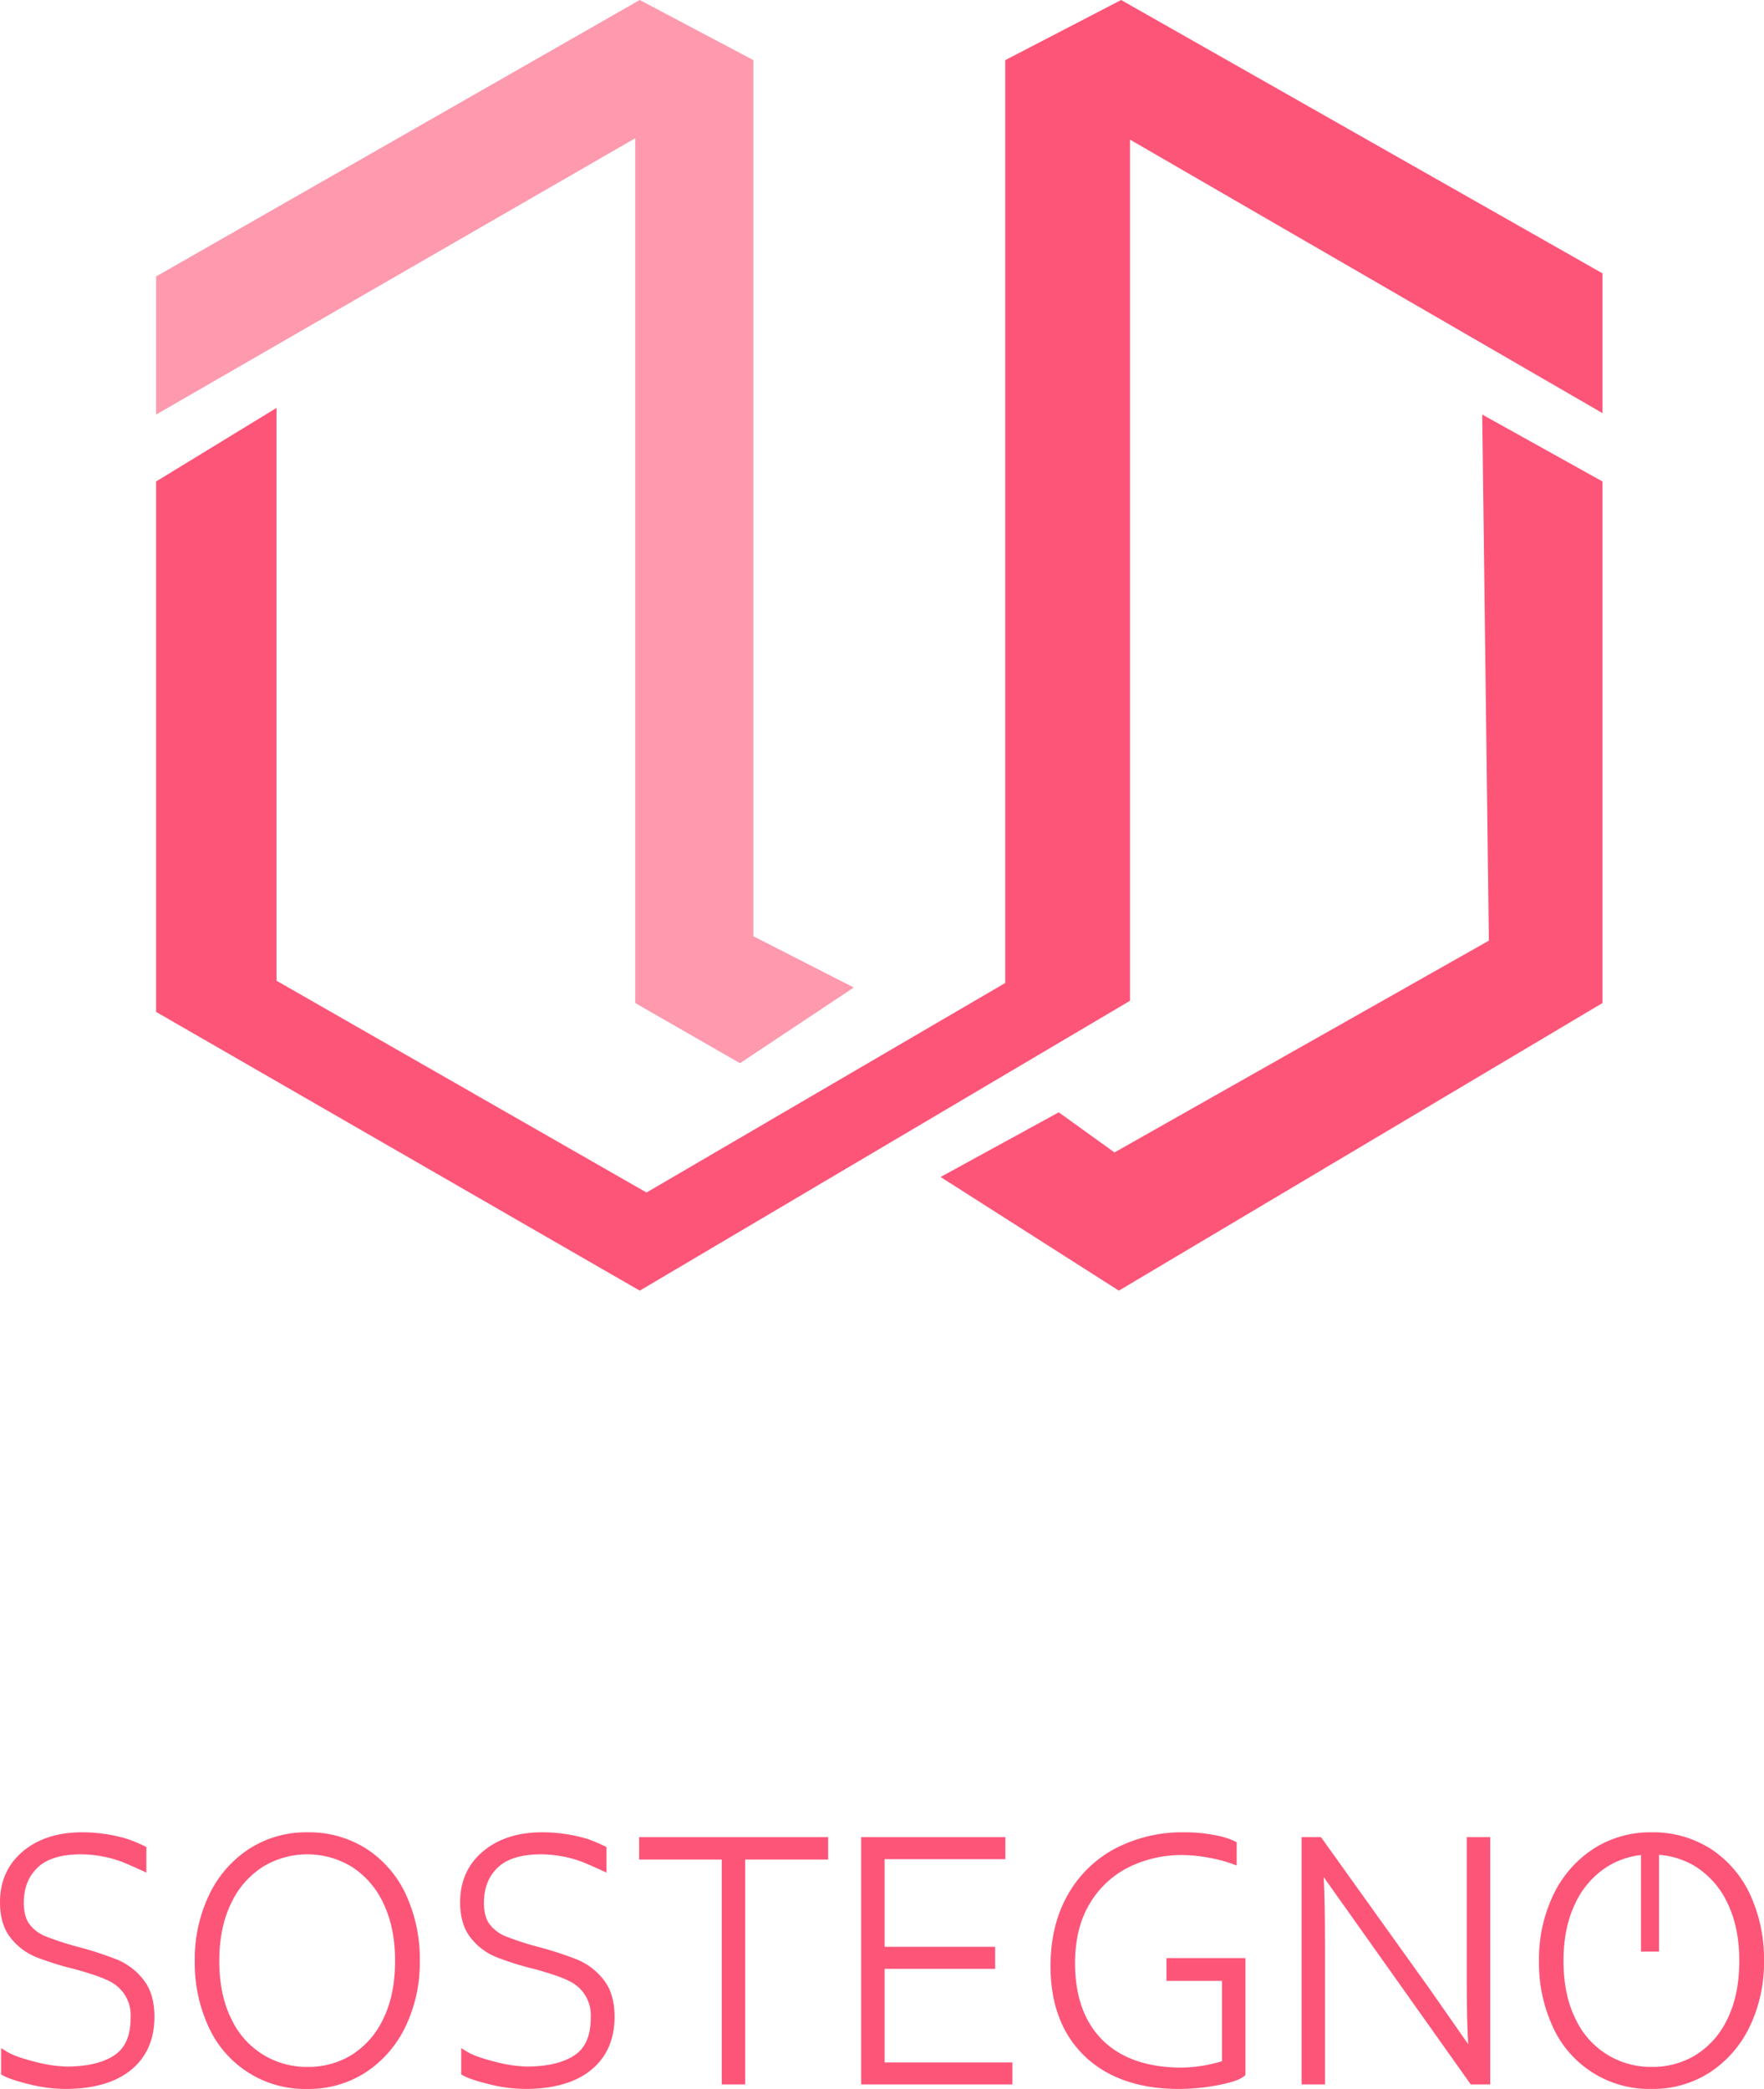 <svg xmlns="http://www.w3.org/2000/svg" width="692.321" height="819.678" viewBox="0 0 692.321 819.678">
  <g id="Grupo_3511" data-name="Grupo 3511" transform="translate(-155 -51.356)">
    <g id="Capa_1" data-name="Capa 1" transform="translate(216.273 51.356)">
      <path id="Trazado_2221" data-name="Trazado 2221" d="M630.722,107.261V162.11L445.287,54.794V392.7L252.872,506.441,63.06,397.075V188.925l47.259-28.865V384.831l145.212,83.1,140.78-82.219V23.6L441.8,0Z" transform="translate(-63.06)" fill="#fd5578"/>
      <path id="Trazado_2222" data-name="Trazado 2222" d="M331.212,29.36l47.2,26.261v204.66L188.6,373.137l-69.974-44.6L165,303.163,186.887,318.9l146.929-83.1Z" transform="translate(189.246 133.304)" fill="#fd5578"/>
      <path id="Trazado_2223" data-name="Trazado 2223" d="M63.06,162.664V108.48L252.872,0l44.6,23.6V367.379l39.392,20.111-44.655,29.7-41.109-23.6V54.24Z" transform="translate(-63.06)" fill="#fe99ae"/>
    </g>
    <g id="Grupo_3509" data-name="Grupo 3509" transform="translate(155 770.338)">
      <path id="Trazado_2224" data-name="Trazado 2224" d="M380.453,748.887a136.53,136.53,0,0,0-15.371-5.016,114.668,114.668,0,0,1-12.827-4.158,15.069,15.069,0,0,1-6.309-4.725c-1.5-1.974-2.26-4.79-2.26-8.371,0-5.86,1.768-10.4,5.407-13.89,3.606-3.458,9.324-5.207,16.973-5.207a47.664,47.664,0,0,1,9.167.953,43.768,43.768,0,0,1,7.133,2.067q3.033,1.221,7.284,3.171l2.136.981V704.648l-.848-.413a69.247,69.247,0,0,0-6.409-2.689,62.084,62.084,0,0,0-18.02-2.667c-9.463,0-17.254,2.507-23.156,7.456-5.981,5.01-9.013,11.738-9.013,20,0,5.763,1.385,10.441,4.122,13.907a24.392,24.392,0,0,0,9.96,7.568,115.731,115.731,0,0,0,14.876,4.665c6.88,1.88,11.689,3.561,14.3,5a14.763,14.763,0,0,1,8.011,14.08c0,7.082-2.073,11.916-6.333,14.782-4.39,2.957-10.718,4.457-18.811,4.457a53.742,53.742,0,0,1-12.57-1.925c-5.036-1.271-8.681-2.58-10.832-3.9l-2.3-1.413v10.34l.782.432c2.01,1.1,5.4,2.233,10.356,3.446a59.508,59.508,0,0,0,14.143,1.8c10.992,0,19.631-2.493,25.669-7.408,6.134-4.988,9.243-12.018,9.243-20.9,0-6.089-1.473-11.01-4.376-14.625A25.692,25.692,0,0,0,380.453,748.887Z" transform="translate(-334.341 -698.879)" fill="#fd5578"/>
      <path id="Trazado_2225" data-name="Trazado 2225" d="M427.161,705.418a42.047,42.047,0,0,0-23.364-6.539,41.222,41.222,0,0,0-22.833,6.535A44.187,44.187,0,0,0,365.274,723.5a58.457,58.457,0,0,0-5.6,25.838,59.856,59.856,0,0,0,5.383,25.786,41.508,41.508,0,0,0,39.094,24.457,40.835,40.835,0,0,0,22.658-6.539,44.108,44.108,0,0,0,15.618-18.011,58.148,58.148,0,0,0,5.568-25.693,60.285,60.285,0,0,0-5.383-25.89A42.913,42.913,0,0,0,427.161,705.418Zm6.505,66.63a33.407,33.407,0,0,1-12.308,14.115,32.24,32.24,0,0,1-17.208,4.768,32.492,32.492,0,0,1-30.156-18.889c-3.114-6.249-4.692-13.892-4.692-22.709,0-8.729,1.569-16.348,4.662-22.646a33.961,33.961,0,0,1,12.483-14.3,33.527,33.527,0,0,1,34.8,0,33.849,33.849,0,0,1,12.417,14.291c3.072,6.306,4.629,13.925,4.629,22.651C438.3,758.15,436.738,765.793,433.667,772.048Z" transform="translate(-283.234 -698.879)" fill="#fd5578"/>
      <path id="Trazado_2226" data-name="Trazado 2226" d="M440.3,748.887a136.52,136.52,0,0,0-15.371-5.016,114.647,114.647,0,0,1-12.827-4.158,15.09,15.09,0,0,1-6.309-4.725c-1.5-1.974-2.26-4.79-2.26-8.371,0-5.86,1.771-10.4,5.407-13.89,3.606-3.458,9.324-5.207,16.976-5.207a47.66,47.66,0,0,1,9.164.953,43.669,43.669,0,0,1,7.133,2.067q3.033,1.221,7.284,3.171l2.139.981V704.648l-.851-.413a69.266,69.266,0,0,0-6.409-2.689,62.084,62.084,0,0,0-18.02-2.667c-9.462,0-17.253,2.507-23.155,7.456-5.981,5.01-9.013,11.738-9.013,20,0,5.763,1.385,10.441,4.122,13.907a24.392,24.392,0,0,0,9.96,7.568,115.87,115.87,0,0,0,14.876,4.665c6.88,1.88,11.69,3.561,14.3,5a14.763,14.763,0,0,1,8.011,14.08c0,7.082-2.073,11.916-6.33,14.782-4.393,2.957-10.721,4.457-18.813,4.457a53.743,53.743,0,0,1-12.571-1.925c-5.036-1.271-8.681-2.58-10.832-3.9l-2.3-1.413v10.34l.779.432c2.01,1.1,5.4,2.233,10.356,3.446a59.511,59.511,0,0,0,14.143,1.8c10.992,0,19.631-2.493,25.669-7.408,6.135-4.988,9.242-12.018,9.242-20.9,0-6.089-1.473-11.01-4.375-14.625A25.692,25.692,0,0,0,440.3,748.887Z" transform="translate(-213.602 -698.879)" fill="#fd5578"/>
      <path id="Trazado_2227" data-name="Trazado 2227" d="M417.473,708.292h32.418v88.256H459.1V708.292h32.559v-8.784H417.473Z" transform="translate(-166.631 -697.61)" fill="#fd5578"/>
      <path id="Trazado_2228" data-name="Trazado 2228" d="M455.554,751.191h43.39v-8.644h-43.39V708.153h47.4v-8.646h-56.6v97.04h59.347v-8.643H455.554Z" transform="translate(-108.378 -697.61)" fill="#fd5578"/>
      <path id="Trazado_2229" data-name="Trazado 2229" d="M516.484,757.169h21.8v31.538a57.956,57.956,0,0,1-15.79,2.5c-13.358,0-23.789-3.6-31.01-10.712s-10.872-17.278-10.872-30.256c0-9.284,1.974-17.2,5.86-23.538a36.942,36.942,0,0,1,15.376-14.2,46.851,46.851,0,0,1,20.787-4.7,57.32,57.32,0,0,1,10.344,1.029,55.637,55.637,0,0,1,9.031,2.32l2.034.757V702.79l-.8-.429a30.983,30.983,0,0,0-7.975-2.4,60.864,60.864,0,0,0-11.792-1.083A57.059,57.059,0,0,0,496.5,705.17a46.132,46.132,0,0,0-18.747,18.238c-4.493,7.884-6.774,17.293-6.774,27.962,0,14.945,4.523,26.846,13.443,35.373,8.9,8.515,21.3,12.833,36.873,12.833a81.719,81.719,0,0,0,15.368-1.469c5.371-1.036,8.636-2.152,10.28-3.519l.543-.455V748.244h-31Z" transform="translate(-58.681 -698.879)" fill="#fd5578"/>
      <path id="Trazado_2230" data-name="Trazado 2230" d="M568.472,756.432c0,10.256.193,18.409.573,24.335l-15-21.487-42.787-59.771h-7.628v97.04h9.206v-53.2c0-12.317-.169-21.746-.5-28.144l57.708,81.341h7.634v-97.04h-9.206Z" transform="translate(7.191 -697.61)" fill="#fd5578"/>
      <path id="Trazado_2231" data-name="Trazado 2231" d="M617.45,723.443A42.905,42.905,0,0,0,602,705.418a42.043,42.043,0,0,0-23.36-6.539,41.209,41.209,0,0,0-22.833,6.535,44.145,44.145,0,0,0-15.69,18.081,58.451,58.451,0,0,0-5.6,25.838,59.9,59.9,0,0,0,5.383,25.786,41.509,41.509,0,0,0,39.093,24.457,40.843,40.843,0,0,0,22.66-6.539,44.124,44.124,0,0,0,15.616-18.011,58.112,58.112,0,0,0,5.567-25.693A60.283,60.283,0,0,0,617.45,723.443Zm-8.94,48.6A33.45,33.45,0,0,1,596.2,786.163a32.259,32.259,0,0,1-17.211,4.768,32.492,32.492,0,0,1-30.155-18.889c-3.112-6.249-4.693-13.892-4.693-22.709,0-8.729,1.57-16.348,4.663-22.646a33.987,33.987,0,0,1,12.486-14.3,32.155,32.155,0,0,1,13.262-4.6V745.7h7.081V707.717a32.1,32.1,0,0,1,14.457,4.674,33.854,33.854,0,0,1,12.417,14.291c3.071,6.306,4.628,13.925,4.628,22.651C613.135,758.15,611.578,765.793,608.51,772.048Z" transform="translate(69.488 -698.879)" fill="#fd5578"/>
    </g>
  </g>
</svg>
